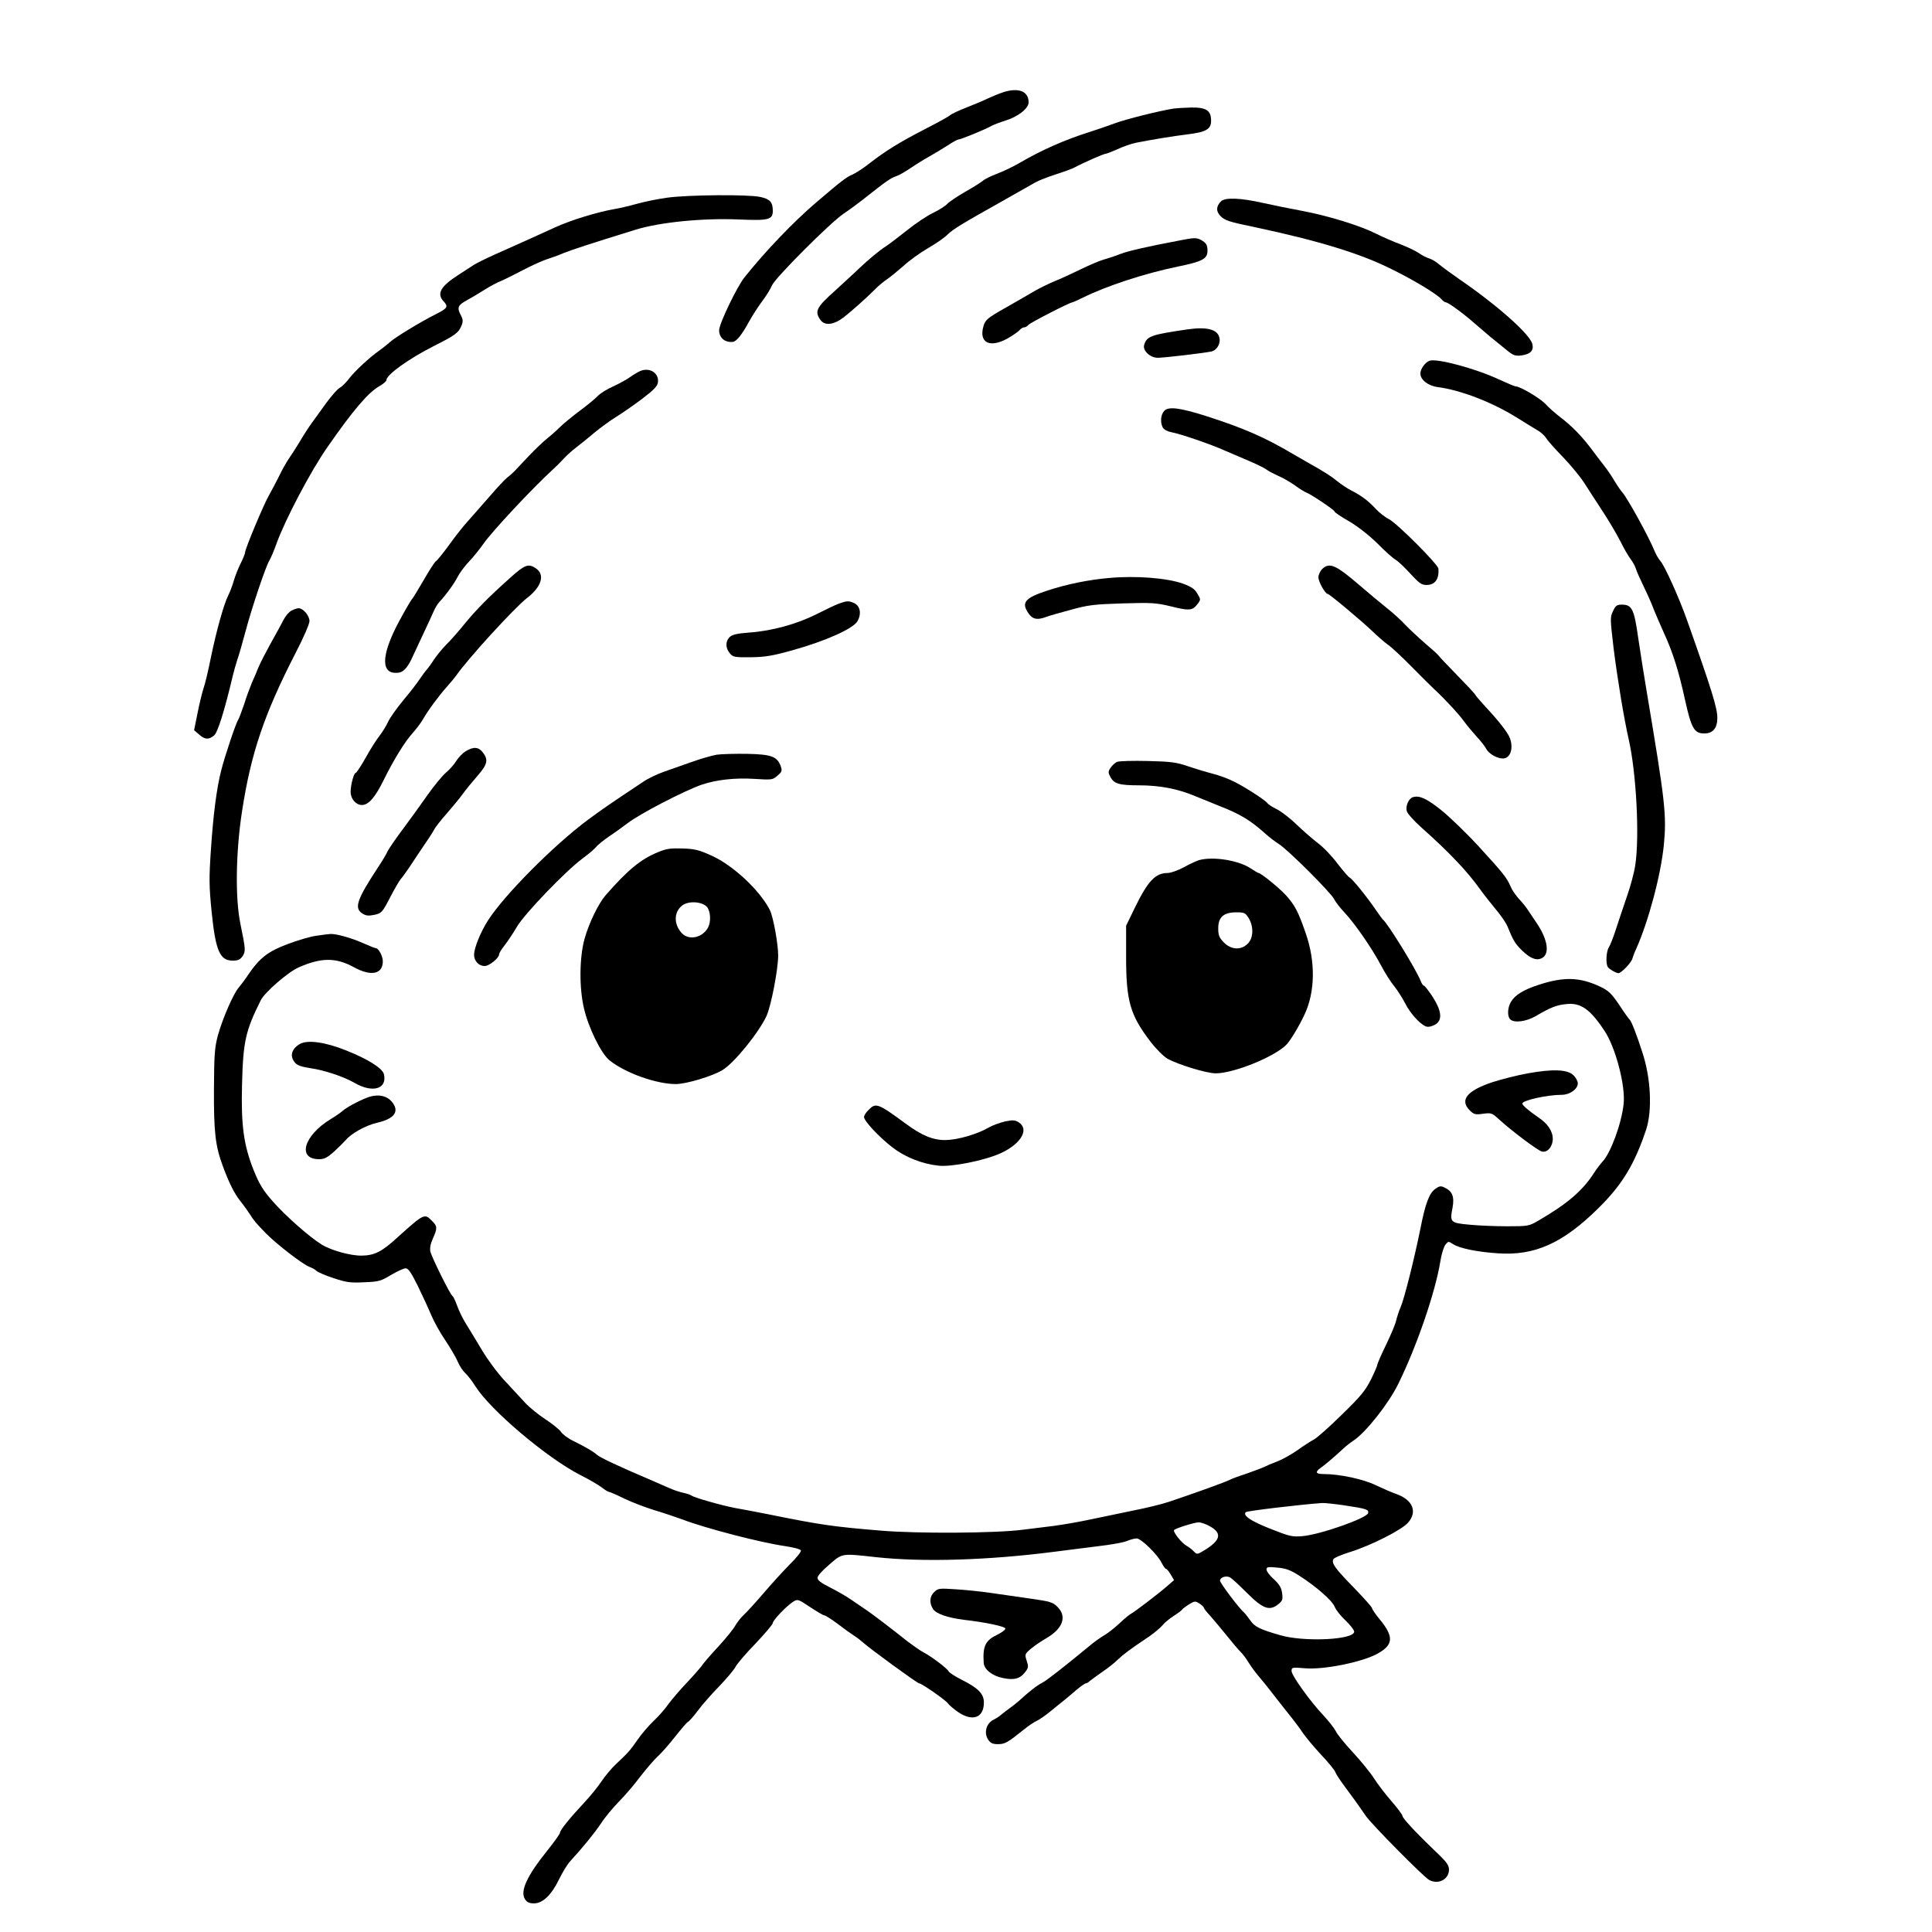 <?xml version="1.0" standalone="no"?>
<!DOCTYPE svg PUBLIC "-//W3C//DTD SVG 20010904//EN"
 "http://www.w3.org/TR/2001/REC-SVG-20010904/DTD/svg10.dtd">
<svg version="1.0" xmlns="http://www.w3.org/2000/svg"
 width="1080pt" height="1080pt" viewBox="0 0 1080 1080"
 preserveAspectRatio="xMidYMid meet">

<g transform="translate(0,1080) scale(0.1,-0.1)"
fill="#000000" stroke="none">
<path d="M5610 10285 c-25 -8 -63 -24 -85 -34 -22 -11 -76 -34 -120 -51 -44
-17 -87 -37 -95 -45 -8 -7 -71 -42 -140 -77 -143 -74 -219 -121 -308 -190 -35
-28 -79 -56 -97 -64 -33 -13 -63 -37 -203 -156 -125 -107 -282 -270 -400 -418
-42 -52 -142 -260 -142 -296 0 -42 32 -70 77 -65 20 2 51 41 89 111 20 36 54
89 76 118 22 29 46 68 53 86 19 44 324 349 400 401 33 22 94 67 135 100 101
80 131 101 160 110 14 4 50 25 81 46 31 21 78 50 105 65 27 15 72 42 100 60
28 19 56 34 61 34 13 0 148 55 185 76 15 8 50 21 76 29 72 22 132 68 132 103
0 61 -55 84 -140 57z"/>
<path d="M6560 10193 c-81 -13 -266 -59 -330 -83 -41 -15 -104 -37 -140 -48
-139 -44 -268 -101 -391 -173 -36 -21 -93 -48 -125 -60 -32 -12 -68 -29 -79
-39 -11 -9 -56 -38 -101 -63 -45 -26 -89 -56 -99 -67 -11 -12 -46 -34 -79 -50
-34 -16 -101 -61 -149 -100 -49 -39 -101 -78 -115 -87 -35 -22 -96 -73 -147
-121 -22 -22 -84 -78 -137 -127 -104 -93 -116 -115 -82 -163 24 -34 73 -29
129 13 47 37 127 108 180 161 16 17 46 41 65 54 19 13 60 47 91 74 30 28 92
73 137 99 45 26 94 60 109 76 32 31 82 61 303 185 85 48 169 96 187 106 17 10
68 30 114 45 45 14 94 32 108 40 44 24 160 75 170 75 6 0 36 12 68 26 32 15
78 31 103 36 87 17 206 37 289 47 104 13 131 29 131 76 0 58 -27 75 -112 74
-40 -1 -84 -4 -98 -6z"/>
<path d="M3730 9695 c-52 -7 -130 -23 -172 -35 -43 -12 -99 -25 -125 -29 -96
-17 -243 -62 -330 -102 -89 -41 -161 -73 -333 -150 -52 -23 -106 -50 -120 -59
-14 -9 -52 -34 -85 -55 -103 -66 -126 -107 -84 -151 26 -28 20 -38 -44 -70
-86 -43 -230 -131 -257 -156 -14 -13 -41 -34 -60 -48 -54 -37 -140 -118 -170
-158 -15 -20 -38 -43 -51 -50 -13 -7 -46 -45 -74 -83 -27 -38 -64 -89 -81
-112 -17 -23 -48 -71 -69 -107 -22 -36 -49 -78 -61 -95 -11 -16 -36 -59 -53
-95 -18 -36 -44 -85 -58 -110 -30 -52 -133 -299 -133 -318 0 -7 -11 -34 -24
-60 -13 -26 -31 -70 -39 -98 -8 -28 -22 -65 -31 -82 -24 -47 -65 -193 -96
-342 -15 -75 -34 -156 -43 -180 -8 -25 -23 -87 -33 -138 l-19 -94 28 -24 c33
-29 54 -30 84 -5 20 17 57 134 105 336 5 22 16 60 24 85 9 25 29 95 45 155 35
133 115 371 135 402 8 13 26 56 40 95 47 131 192 407 284 538 143 206 229 307
292 342 21 12 38 27 38 33 0 30 124 119 264 190 121 61 139 74 156 115 9 23 9
34 -5 60 -21 40 -15 54 32 80 21 11 65 37 98 58 33 21 76 44 95 51 19 8 76 36
125 62 50 26 108 52 130 59 22 7 65 22 95 35 47 19 151 53 400 130 136 43 382
67 584 58 162 -7 186 -1 186 48 0 49 -15 66 -70 78 -69 15 -403 12 -520 -4z"/>
<path d="M6826 9675 c-28 -28 -29 -55 -5 -81 25 -26 44 -33 194 -64 353 -75
590 -147 765 -235 128 -63 256 -141 279 -169 8 -9 18 -16 23 -16 13 0 98 -62
158 -115 25 -22 66 -56 90 -77 25 -20 65 -53 90 -73 39 -32 49 -36 84 -32 51
7 71 27 62 64 -14 55 -194 215 -405 360 -46 32 -98 70 -115 84 -17 15 -42 30
-56 34 -14 4 -41 18 -60 31 -19 13 -66 35 -103 49 -37 14 -98 40 -135 59 -93
46 -265 99 -407 126 -66 12 -168 33 -227 46 -124 28 -209 31 -232 9z"/>
<path d="M6590 9455 c-179 -34 -280 -57 -325 -74 -27 -11 -70 -25 -95 -32 -25
-7 -83 -32 -130 -55 -47 -23 -112 -53 -145 -66 -33 -14 -80 -37 -105 -51 -25
-15 -98 -57 -163 -94 -108 -61 -118 -70 -129 -105 -28 -94 35 -126 136 -69 30
17 59 38 66 46 7 8 18 15 25 15 7 0 18 6 24 14 10 12 232 126 246 126 3 0 29
12 58 26 136 67 344 135 532 174 137 28 165 43 165 89 0 32 -8 44 -37 60 -26
13 -37 13 -123 -4z"/>
<path d="M6640 8959 c-206 -30 -229 -38 -244 -87 -10 -31 33 -72 76 -72 36 0
256 26 299 35 32 7 54 45 45 79 -11 45 -70 60 -176 45z"/>
<path d="M7990 8783 c-24 -9 -50 -46 -50 -71 0 -35 43 -69 98 -76 128 -17 300
-83 439 -169 46 -29 99 -61 117 -72 19 -10 41 -31 50 -45 8 -14 50 -61 93
-105 43 -45 96 -109 118 -143 22 -34 68 -106 103 -159 35 -53 79 -128 99 -167
19 -39 45 -84 58 -101 12 -16 26 -41 30 -55 4 -14 24 -59 44 -100 20 -41 45
-97 55 -125 11 -27 36 -86 56 -130 51 -110 84 -215 120 -380 35 -157 51 -185
107 -185 48 0 73 29 73 87 0 55 -30 153 -170 548 -44 124 -124 302 -149 330
-10 11 -24 36 -32 55 -30 75 -149 291 -178 325 -10 11 -30 40 -45 65 -14 25
-41 64 -59 87 -17 22 -52 67 -76 100 -54 70 -106 123 -169 171 -26 20 -63 52
-82 73 -31 33 -142 99 -167 99 -6 0 -48 18 -94 39 -130 61 -350 120 -389 104z"/>
<path d="M3579 8726 c-13 -6 -39 -21 -57 -34 -17 -13 -60 -36 -94 -52 -35 -15
-74 -40 -88 -55 -14 -15 -59 -52 -100 -82 -41 -31 -89 -70 -106 -87 -17 -17
-50 -47 -74 -66 -24 -19 -71 -64 -104 -99 -34 -36 -70 -74 -81 -86 -11 -11
-29 -27 -40 -35 -11 -8 -55 -55 -98 -105 -43 -49 -98 -112 -123 -140 -25 -27
-72 -87 -104 -132 -33 -45 -65 -85 -73 -90 -7 -4 -37 -51 -67 -103 -30 -52
-60 -101 -66 -108 -7 -7 -40 -64 -74 -127 -103 -193 -103 -300 0 -285 26 3 52
33 77 90 14 30 42 91 63 135 21 44 45 96 53 115 8 19 23 44 33 55 37 39 82
101 102 140 11 22 40 61 64 86 24 25 60 70 81 100 47 68 279 316 388 415 19
17 48 46 64 64 17 18 46 44 65 58 19 15 65 51 101 82 37 30 92 71 124 90 31
19 96 64 144 100 67 51 87 72 89 94 6 51 -47 84 -99 62z"/>
<path d="M6508 8503 c-20 -22 -23 -64 -8 -93 6 -11 26 -22 48 -26 49 -9 220
-67 302 -104 36 -15 99 -43 140 -60 41 -18 82 -38 90 -45 8 -7 37 -22 63 -34
27 -11 70 -36 95 -54 26 -19 55 -37 64 -40 27 -10 158 -98 158 -106 0 -5 37
-30 83 -56 49 -29 112 -79 157 -123 41 -42 87 -83 103 -92 15 -9 52 -45 83
-79 47 -51 61 -61 88 -61 48 0 71 32 67 91 -2 24 -231 254 -277 277 -22 11
-56 38 -75 59 -41 44 -78 72 -135 101 -22 11 -59 36 -81 54 -36 29 -64 47
-172 108 -14 8 -46 27 -71 41 -161 95 -278 146 -487 213 -148 47 -212 55 -235
29z"/>
<path d="M2853 7571 c-122 -109 -193 -181 -258 -261 -33 -41 -78 -92 -101
-114 -22 -23 -54 -61 -70 -86 -16 -25 -34 -49 -40 -55 -5 -5 -22 -28 -37 -50
-14 -22 -56 -76 -93 -120 -36 -44 -75 -98 -85 -121 -10 -22 -32 -57 -48 -78
-17 -21 -51 -75 -77 -122 -26 -46 -51 -84 -55 -84 -11 0 -29 -68 -29 -107 0
-39 30 -73 63 -73 37 0 74 42 122 140 58 117 118 214 164 265 20 22 45 56 56
75 24 44 90 133 134 182 19 21 41 48 50 60 63 92 328 382 397 435 83 64 102
132 48 167 -40 27 -61 19 -141 -53z"/>
<path d="M7392 7620 c-12 -12 -22 -33 -22 -47 0 -25 38 -93 52 -93 9 0 185
-147 248 -207 30 -29 70 -64 90 -78 19 -13 78 -68 131 -122 53 -54 112 -112
130 -129 58 -54 135 -137 165 -179 16 -22 47 -59 69 -83 22 -24 46 -54 53 -68
14 -27 60 -54 93 -54 42 0 61 56 39 115 -12 31 -63 96 -135 173 -27 30 -54 60
-58 68 -4 8 -51 58 -103 111 -53 54 -99 103 -102 108 -4 6 -38 37 -77 70 -38
33 -87 79 -110 103 -22 24 -69 67 -105 95 -36 29 -101 83 -145 121 -137 118
-172 134 -213 96z"/>
<path d="M6199 7569 c-114 -10 -233 -34 -343 -70 -129 -42 -149 -68 -105 -130
22 -31 48 -36 96 -18 15 6 78 24 138 40 97 27 131 31 290 36 163 5 188 3 268
-16 103 -26 123 -25 150 11 20 26 20 27 0 60 -14 25 -33 38 -79 55 -89 32
-264 46 -415 32z"/>
<path d="M4690 7426 c-19 -7 -76 -34 -127 -60 -110 -55 -248 -93 -374 -102
-70 -5 -97 -12 -111 -26 -23 -23 -23 -60 1 -89 18 -22 26 -24 118 -23 81 1
122 8 233 39 186 52 338 120 363 162 24 42 16 86 -19 102 -30 13 -39 13 -84
-3z"/>
<path d="M9017 7384 c-17 -34 -16 -44 3 -207 21 -167 57 -389 85 -512 42 -186
61 -542 36 -703 -6 -40 -27 -119 -47 -175 -19 -56 -47 -138 -61 -182 -14 -44
-32 -89 -39 -100 -15 -21 -19 -92 -6 -111 8 -12 46 -34 59 -34 16 0 71 57 78
81 4 13 13 38 21 54 69 154 138 412 155 581 16 169 8 240 -96 859 -14 83 -35
216 -47 297 -23 164 -35 188 -92 188 -27 0 -35 -5 -49 -36z"/>
<path d="M1630 7387 c-14 -7 -34 -30 -45 -52 -11 -22 -43 -80 -71 -130 -27
-49 -59 -110 -69 -135 -10 -25 -27 -65 -38 -89 -10 -24 -30 -78 -43 -120 -14
-41 -29 -80 -33 -86 -11 -13 -75 -204 -94 -280 -26 -100 -45 -250 -58 -445
-11 -161 -10 -206 4 -347 22 -218 46 -273 118 -273 30 0 42 6 55 25 18 27 17
39 -12 180 -30 145 -26 402 9 630 50 325 124 544 301 888 42 81 76 159 76 175
0 30 -35 72 -61 72 -8 0 -25 -6 -39 -13z"/>
<path d="M2604 6601 c-17 -10 -41 -35 -53 -54 -11 -19 -38 -49 -58 -66 -21
-18 -67 -74 -103 -125 -36 -52 -98 -137 -138 -191 -40 -53 -78 -109 -85 -123
-6 -15 -32 -58 -58 -97 -114 -174 -130 -221 -84 -251 20 -13 34 -15 68 -8 40
9 44 13 87 96 25 48 52 95 61 105 9 10 29 38 46 63 16 25 51 76 76 114 26 37
54 80 62 95 7 15 40 57 72 93 32 37 73 86 90 110 18 25 55 70 83 102 55 63 61
89 29 130 -24 31 -52 33 -95 7z"/>
<path d="M4005 6581 c-27 -5 -90 -23 -140 -41 -49 -17 -120 -42 -156 -55 -37
-13 -89 -38 -116 -57 -175 -116 -227 -152 -307 -211 -194 -145 -466 -419 -558
-562 -42 -66 -77 -153 -78 -191 0 -36 26 -64 60 -64 25 0 80 45 80 65 0 7 14
30 31 51 17 22 48 68 69 104 44 74 272 311 365 380 33 24 68 54 77 65 9 12 43
39 75 61 32 21 77 54 101 72 63 50 321 184 416 216 80 27 185 39 293 32 97 -6
102 -6 129 18 25 21 27 27 19 51 -20 56 -51 68 -187 71 -68 1 -145 -1 -173 -5z"/>
<path d="M6244 6541 c-11 -5 -27 -20 -36 -33 -14 -21 -14 -27 -1 -51 20 -38
49 -47 158 -47 117 0 218 -19 315 -60 41 -17 103 -42 138 -56 113 -44 173 -80
255 -154 21 -19 55 -45 74 -57 49 -29 291 -271 310 -308 8 -16 34 -50 58 -75
58 -62 153 -199 203 -293 23 -44 57 -98 76 -120 18 -23 45 -65 60 -94 33 -66
98 -133 128 -133 13 0 34 7 46 16 36 25 29 76 -19 151 -23 35 -45 63 -49 63
-5 0 -13 12 -19 28 -26 65 -185 323 -211 342 -3 3 -22 28 -40 55 -49 72 -131
173 -145 179 -6 2 -37 38 -68 78 -30 41 -80 93 -110 115 -30 23 -83 69 -118
103 -35 34 -85 73 -111 86 -26 13 -49 28 -53 34 -9 15 -121 88 -185 120 -31
16 -85 36 -121 45 -35 9 -98 28 -139 42 -65 22 -96 26 -225 29 -82 2 -159 0
-171 -5z"/>
<path d="M7899 6344 c-24 -7 -43 -49 -35 -78 3 -13 40 -55 83 -93 154 -137
255 -244 323 -339 19 -27 59 -78 88 -113 30 -35 61 -80 69 -100 31 -77 43 -97
80 -133 46 -45 80 -59 110 -45 47 21 37 101 -25 194 -20 30 -44 66 -53 79 -8
13 -30 40 -48 59 -18 20 -39 50 -46 68 -22 51 -43 77 -175 221 -69 76 -165
168 -213 207 -83 66 -121 83 -158 73z"/>
<path d="M3680 6037 c-97 -39 -170 -99 -295 -242 -39 -45 -92 -153 -117 -242
-29 -103 -31 -272 -4 -388 25 -110 97 -256 144 -293 89 -71 262 -132 370 -132
57 0 205 44 260 78 66 39 204 210 247 303 26 58 65 261 65 338 0 65 -28 219
-47 255 -56 109 -203 247 -323 302 -73 33 -97 39 -165 41 -64 2 -91 -1 -135
-20z m273 -308 c19 -24 22 -80 6 -112 -30 -59 -107 -76 -147 -34 -46 49 -46
117 0 154 35 29 114 24 141 -8z"/>
<path d="M6700 5991 c-14 -5 -52 -22 -84 -40 -32 -17 -72 -31 -88 -31 -69 0
-111 -44 -185 -196 l-48 -99 0 -175 c0 -247 23 -326 138 -475 29 -38 71 -80
93 -93 59 -33 218 -82 270 -82 100 0 326 91 394 159 23 23 73 106 103 171 59
126 61 294 7 450 -42 124 -63 162 -113 217 -39 42 -139 123 -152 123 -3 0 -23
12 -44 26 -70 46 -214 68 -291 45z m280 -323 c29 -48 27 -112 -5 -143 -37 -38
-93 -35 -134 7 -26 27 -31 40 -31 79 0 62 30 89 101 89 45 0 51 -3 69 -32z"/>
<path d="M1768 5569 c-32 -4 -103 -25 -159 -46 -110 -41 -157 -77 -221 -171
-17 -26 -41 -58 -53 -72 -29 -32 -90 -171 -117 -268 -18 -68 -21 -105 -22
-302 -1 -242 8 -316 50 -430 37 -99 64 -151 98 -195 18 -22 40 -53 51 -70 26
-41 33 -49 94 -112 60 -60 202 -170 241 -185 14 -5 32 -15 40 -23 8 -7 51 -26
95 -40 69 -23 92 -27 170 -23 83 3 95 7 151 41 34 20 71 37 81 37 16 0 31 -23
68 -97 26 -54 60 -127 75 -163 15 -36 50 -100 79 -142 28 -42 60 -96 70 -120
10 -24 29 -52 41 -63 13 -11 39 -45 58 -75 84 -133 398 -399 585 -495 48 -24
103 -56 121 -70 18 -14 36 -25 41 -25 4 0 42 -16 84 -37 42 -20 117 -49 166
-64 50 -15 122 -39 160 -53 131 -50 436 -129 574 -149 47 -7 86 -17 88 -24 3
-7 -26 -43 -64 -80 -37 -38 -104 -111 -148 -163 -44 -51 -93 -105 -109 -119
-15 -14 -35 -40 -45 -57 -9 -18 -52 -71 -95 -118 -44 -47 -86 -96 -94 -109 -9
-12 -46 -55 -84 -95 -38 -40 -84 -94 -103 -120 -18 -26 -55 -68 -82 -93 -26
-25 -66 -71 -88 -103 -44 -63 -50 -70 -120 -136 -27 -25 -64 -70 -84 -100 -20
-30 -64 -84 -98 -120 -75 -80 -133 -151 -133 -166 0 -6 -31 -49 -69 -97 -116
-144 -155 -229 -126 -274 11 -17 25 -23 50 -23 49 0 98 47 140 134 19 39 47
85 62 101 68 74 136 157 172 211 21 33 66 87 99 121 34 34 88 97 120 140 33
43 77 94 98 114 22 19 66 70 99 112 33 42 65 79 70 81 6 2 31 30 55 62 24 33
78 94 120 137 41 43 83 92 92 110 10 18 60 77 113 131 52 55 95 106 95 113 0
15 74 93 112 118 27 17 28 17 97 -29 38 -25 73 -46 79 -46 6 0 39 -21 74 -47
35 -27 77 -57 93 -67 17 -11 39 -28 50 -38 33 -31 303 -228 313 -228 14 0 146
-92 160 -111 7 -10 33 -32 57 -49 82 -56 145 -33 145 53 0 49 -32 81 -126 128
-37 19 -68 39 -71 46 -6 15 -97 84 -142 107 -18 10 -57 37 -86 59 -93 74 -189
147 -225 172 -19 13 -59 40 -88 60 -28 20 -84 52 -122 71 -50 25 -70 40 -70
54 0 11 27 41 66 74 75 64 64 63 264 41 261 -28 624 -17 990 30 63 8 173 22
244 31 71 8 145 21 164 29 19 8 44 15 56 15 25 0 116 -89 140 -137 9 -18 20
-33 24 -33 4 0 16 -14 26 -31 l19 -32 -39 -34 c-49 -43 -185 -146 -200 -153
-7 -3 -34 -25 -61 -50 -26 -25 -66 -57 -88 -70 -22 -13 -56 -37 -75 -53 -152
-125 -247 -200 -274 -214 -28 -14 -71 -47 -131 -102 -11 -10 -38 -31 -60 -47
-22 -16 -42 -32 -45 -35 -3 -3 -19 -14 -37 -23 -40 -20 -54 -73 -29 -111 13
-19 25 -25 54 -25 40 0 55 9 141 78 29 24 64 47 76 52 12 5 48 29 79 55 31 25
66 54 78 63 11 9 41 34 65 55 24 20 48 37 53 37 5 0 15 6 22 13 7 6 39 29 70
51 31 21 71 52 88 70 31 29 65 55 177 130 28 20 59 46 70 59 10 13 38 37 63
53 25 16 46 32 48 36 2 4 19 17 38 29 32 20 36 20 59 5 14 -9 25 -20 25 -24 0
-4 15 -23 33 -42 17 -19 59 -69 92 -110 33 -41 69 -84 81 -95 11 -11 31 -37
44 -59 13 -21 39 -57 59 -80 20 -23 47 -57 61 -75 14 -18 54 -70 90 -115 36
-44 79 -101 95 -126 17 -24 62 -78 101 -120 39 -41 74 -84 78 -95 4 -11 27
-47 52 -80 45 -61 66 -89 119 -166 34 -49 324 -342 354 -358 51 -28 111 3 111
58 0 21 -12 40 -47 74 -129 123 -213 212 -213 226 0 6 -28 44 -63 84 -34 39
-78 97 -97 127 -19 30 -71 94 -116 143 -45 48 -89 102 -97 120 -9 17 -40 57
-69 88 -74 78 -178 223 -178 248 0 21 3 21 78 15 103 -8 309 33 397 79 94 50
99 95 20 192 -25 30 -45 59 -45 65 0 6 -46 57 -102 115 -106 109 -124 134
-115 158 3 8 45 26 94 41 118 37 288 123 324 164 54 61 27 128 -67 161 -21 7
-72 29 -112 48 -71 35 -204 63 -294 63 -45 0 -48 12 -12 37 23 16 68 54 134
115 10 9 31 25 46 35 68 44 197 207 251 318 103 209 206 510 234 680 6 42 20
86 29 97 16 20 17 20 43 3 36 -23 131 -43 248 -51 208 -15 366 56 565 253 132
130 201 244 266 438 35 107 27 287 -21 432 -33 103 -62 176 -71 183 -4 3 -30
39 -58 82 -44 65 -60 80 -106 102 -114 54 -203 57 -344 11 -86 -28 -133 -57
-156 -96 -19 -32 -21 -80 -4 -97 22 -22 90 -13 143 18 82 48 116 62 171 67 80
9 133 -28 213 -149 63 -94 119 -311 107 -411 -12 -110 -73 -274 -118 -321 -11
-12 -32 -39 -46 -61 -65 -101 -148 -173 -315 -270 -50 -29 -57 -30 -172 -30
-66 0 -162 4 -212 9 -106 10 -109 13 -93 96 11 60 -1 92 -46 112 -20 10 -29 8
-52 -9 -33 -24 -55 -84 -82 -222 -33 -164 -90 -392 -110 -437 -10 -23 -21 -57
-25 -75 -4 -19 -29 -79 -56 -135 -27 -55 -49 -106 -49 -111 0 -6 -16 -44 -36
-84 -31 -62 -57 -94 -163 -197 -69 -68 -139 -130 -156 -139 -16 -8 -58 -35
-91 -59 -34 -24 -86 -53 -115 -64 -30 -11 -62 -25 -71 -30 -10 -5 -53 -21 -95
-36 -43 -14 -87 -30 -98 -36 -19 -11 -202 -77 -340 -123 -38 -13 -128 -35
-200 -49 -71 -15 -179 -37 -240 -50 -60 -13 -153 -29 -205 -36 -52 -6 -129
-16 -170 -21 -148 -20 -590 -23 -800 -5 -265 22 -334 32 -625 91 -66 13 -149
29 -185 35 -74 14 -230 58 -245 70 -5 4 -26 11 -45 15 -19 4 -53 15 -75 25
-22 10 -71 31 -110 48 -165 70 -281 124 -297 139 -20 18 -64 44 -135 79 -29
14 -59 37 -68 51 -9 13 -48 44 -86 69 -38 25 -89 66 -113 92 -24 26 -75 81
-113 122 -39 41 -97 119 -129 173 -32 54 -73 121 -91 150 -18 29 -39 73 -48
99 -9 26 -21 50 -26 54 -13 8 -114 212 -123 247 -4 19 0 43 14 74 26 58 25 69
-5 98 -42 43 -44 42 -194 -93 -87 -80 -128 -100 -199 -101 -62 -1 -171 29
-224 62 -67 41 -202 160 -272 240 -56 63 -76 97 -107 173 -57 142 -72 254 -66
481 6 240 19 300 105 472 22 44 152 157 211 183 127 56 208 56 308 2 97 -54
163 -40 163 32 0 30 -24 74 -40 74 -5 0 -35 12 -66 26 -64 29 -154 55 -187 53
-12 -1 -48 -5 -79 -10z m5747 -3184 c125 -19 137 -23 133 -43 -5 -28 -266
-120 -366 -129 -59 -5 -72 -2 -183 42 -109 43 -153 74 -135 92 7 7 310 43 426
51 14 1 70 -5 125 -13z m-750 -118 c69 -39 58 -79 -37 -136 -36 -21 -37 -21
-55 -3 -10 11 -28 24 -40 31 -27 14 -78 79 -70 88 12 11 112 42 137 43 14 0
43 -10 65 -23z m496 -274 c96 -61 185 -139 200 -175 7 -18 35 -53 61 -77 26
-25 48 -53 48 -62 0 -46 -280 -59 -413 -20 -115 33 -143 47 -168 83 -13 18
-28 38 -34 43 -30 26 -135 166 -135 179 0 19 35 30 56 18 10 -5 52 -44 94 -86
89 -89 126 -103 174 -65 25 20 28 27 23 63 -4 31 -15 49 -46 78 -23 20 -41 44
-41 54 0 15 8 16 60 11 48 -4 74 -14 121 -44z"/>
<path d="M1678 4965 c-48 -27 -60 -68 -30 -104 12 -16 35 -24 86 -32 78 -11
187 -47 249 -83 101 -58 183 -33 163 50 -9 33 -90 84 -211 132 -117 47 -214
60 -257 37z"/>
<path d="M8541 4800 c-57 -10 -147 -33 -200 -50 -140 -47 -183 -99 -125 -157
23 -23 31 -25 74 -19 46 6 51 4 87 -29 71 -65 218 -176 242 -182 31 -8 61 27
61 71 0 43 -29 86 -81 120 -52 36 -89 67 -89 77 0 18 139 49 221 49 44 0 89
32 89 64 0 12 -11 33 -25 46 -34 32 -115 35 -254 10z"/>
<path d="M2073 4671 c-39 -10 -131 -57 -158 -81 -11 -10 -40 -30 -65 -45 -152
-92 -191 -225 -66 -225 29 0 46 9 84 43 25 23 54 52 64 63 31 38 112 83 177
98 99 23 127 65 79 120 -26 29 -67 39 -115 27z"/>
<path d="M4855 4595 c-14 -13 -25 -31 -25 -39 0 -23 85 -113 160 -171 69 -53
163 -91 255 -101 73 -9 261 29 350 70 113 52 160 133 100 172 -21 13 -32 14
-77 5 -29 -7 -71 -22 -93 -35 -64 -37 -172 -68 -239 -69 -69 -1 -133 25 -222
91 -158 116 -168 119 -209 77z"/>
<path d="M5223 1901 c-27 -25 -29 -62 -7 -96 17 -26 83 -49 174 -60 121 -14
230 -37 230 -49 0 -7 -20 -22 -45 -34 -67 -32 -82 -64 -76 -157 2 -37 47 -73
106 -85 65 -14 99 -4 128 36 16 21 17 29 6 61 -11 35 -10 37 22 65 19 16 58
43 86 59 95 55 119 122 64 177 -26 26 -41 30 -153 46 -67 10 -168 24 -223 32
-55 8 -143 17 -195 20 -88 6 -97 5 -117 -15z"/>
</g>
</svg>
